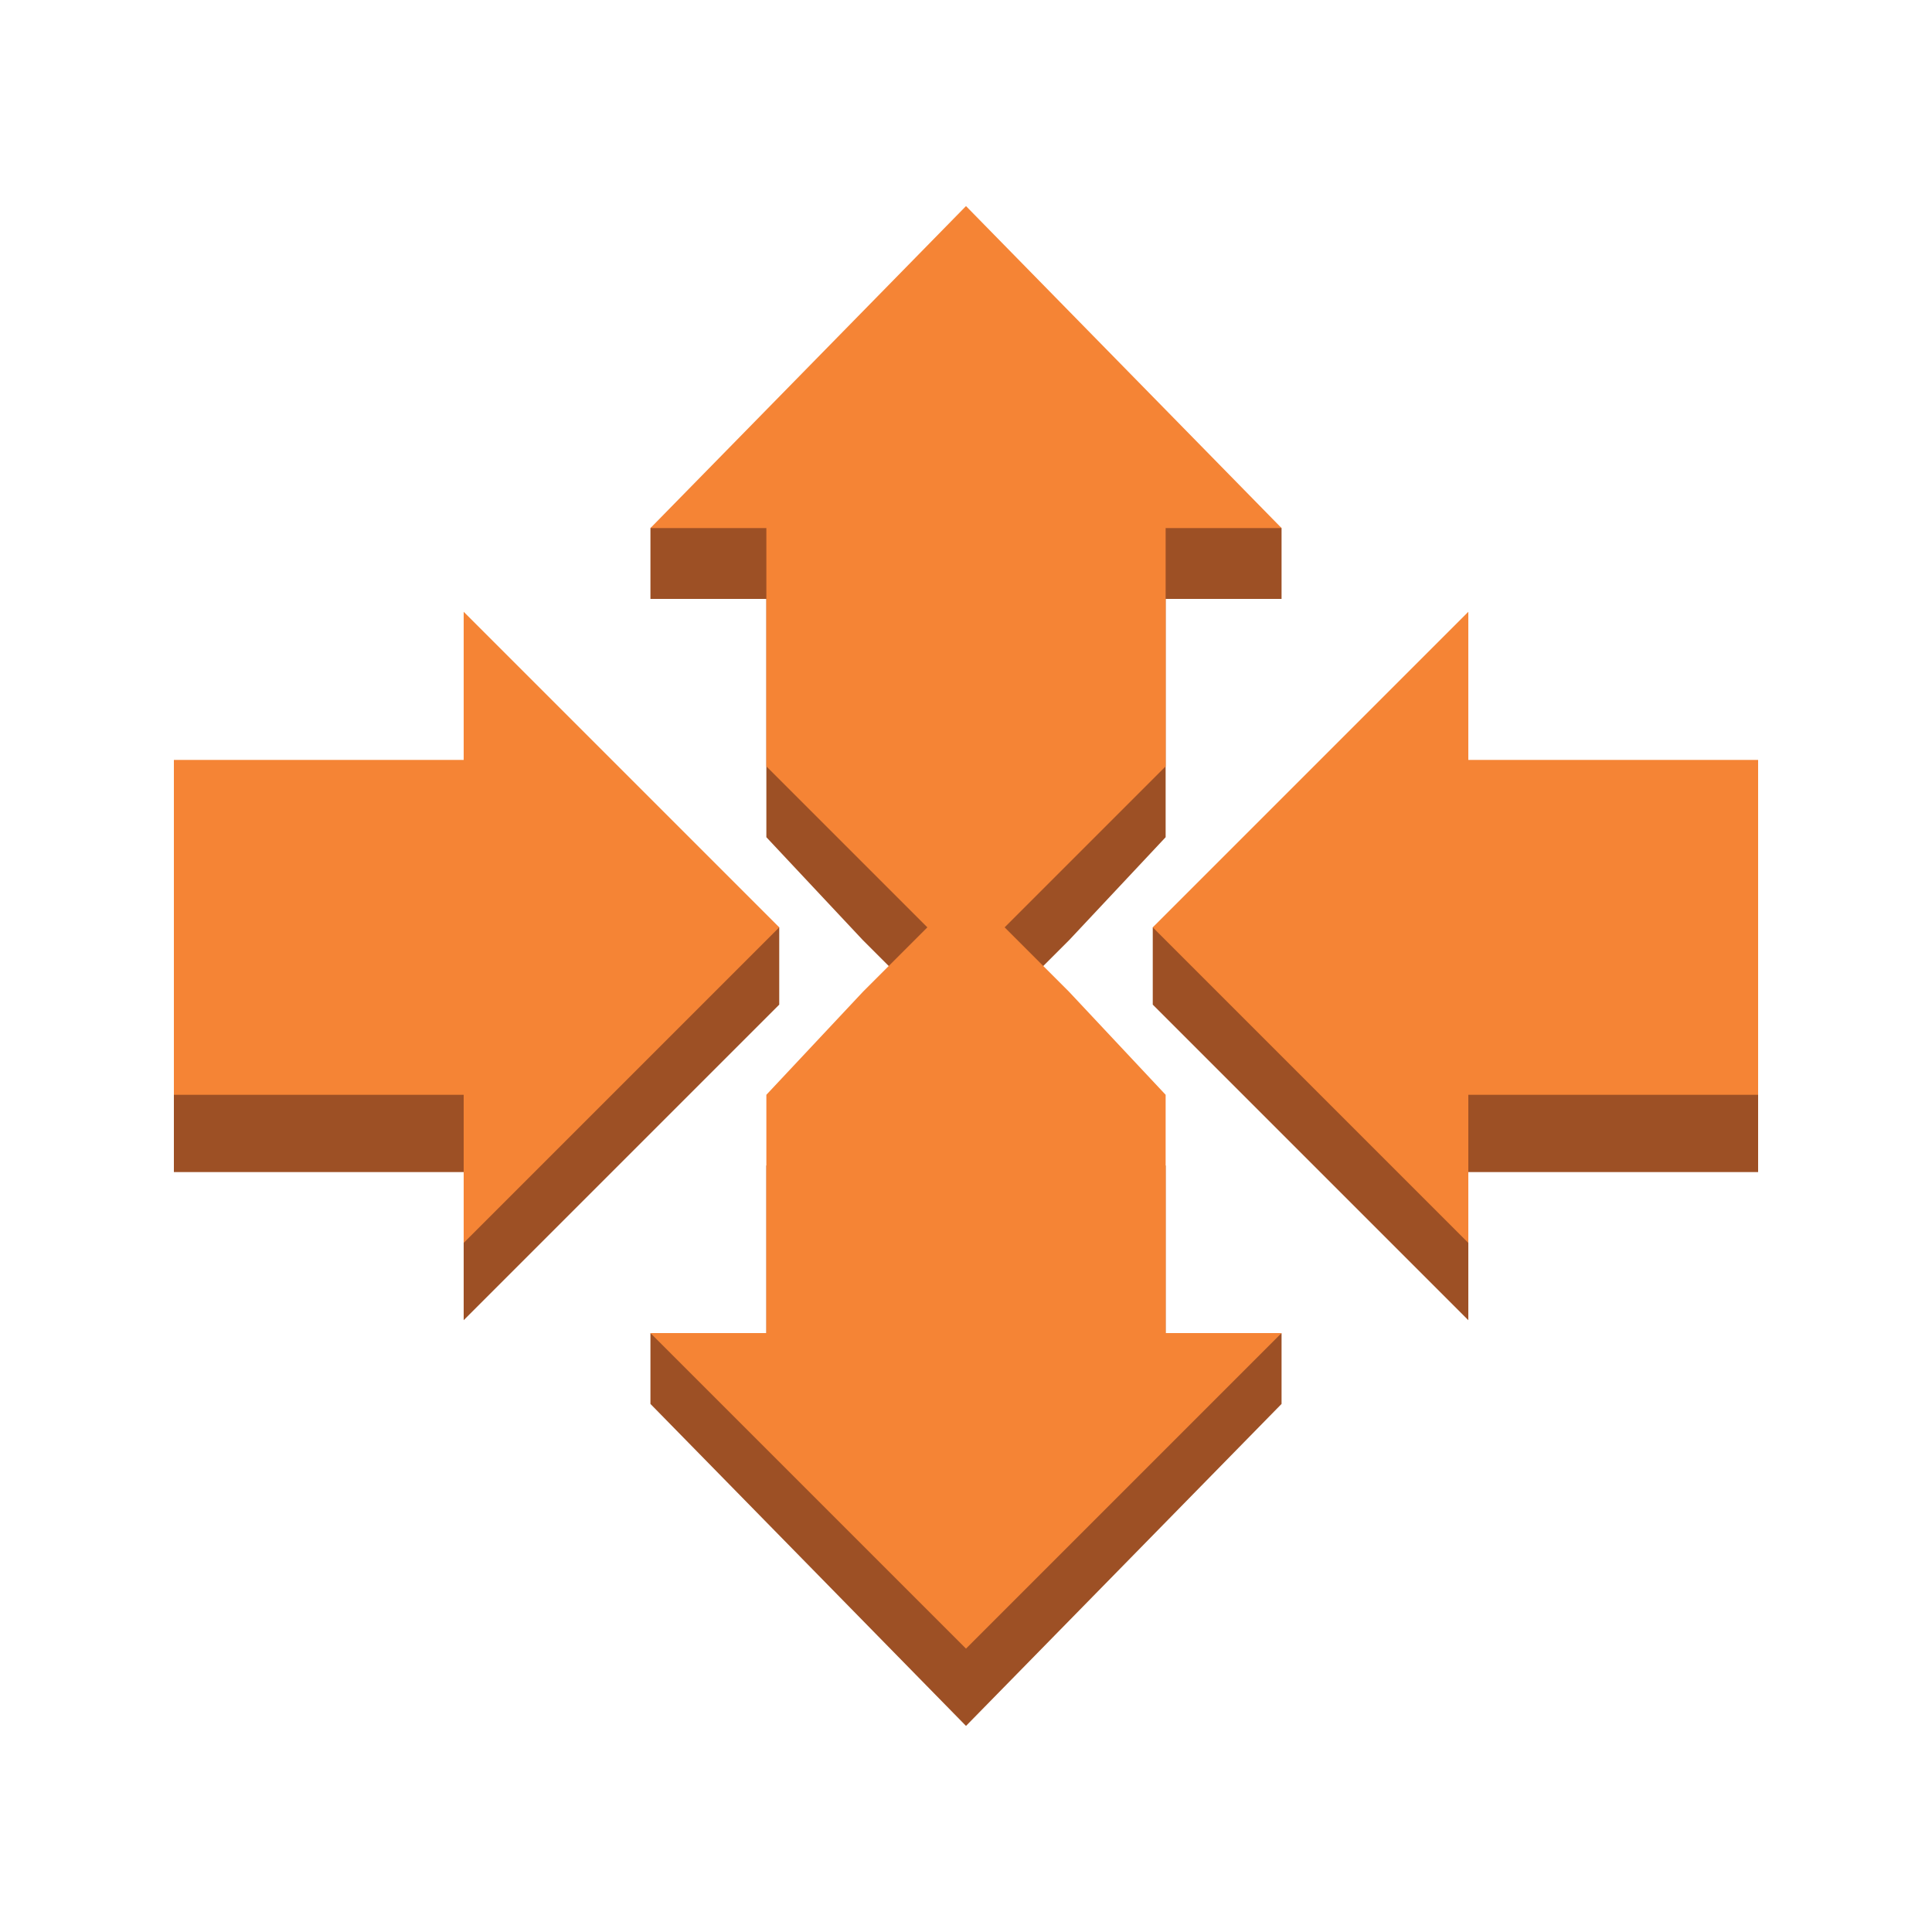 <?xml version="1.0" encoding="utf-8"?>
<!-- Generator: Adobe Illustrator 19.1.0, SVG Export Plug-In . SVG Version: 6.00 Build 0)  -->
<svg version="1.0" id="レイヤー_1" xmlns="http://www.w3.org/2000/svg" xmlns:xlink="http://www.w3.org/1999/xlink" x="0px"
	 y="0px" viewBox="0 0 30 30" enable-background="new 0 0 30 30" xml:space="preserve">
<g>
	<polygon fill="#9D5025" points="18.1,21.8 18.1,18.1 16.6,16.6 15.6,15.6 16.6,14.6 18.1,13 18.1,9.4 18.1,9.3 19.9,9.3 19.9,8.2 
		15,4.8 10.1,8.2 10.1,9.3 11.9,9.3 11.9,9.4 11.9,13 13.4,14.6 14.4,15.6 13.4,16.6 11.9,18.1 11.9,21.8 10.1,20.7 10.1,21.8 
		15,26.8 19.9,21.8 19.9,20.7 	"/>
	<polygon fill="#9D5025" points="12.1,15.6 12.1,14.4 7.2,13 2.7,13 2.7,18.2 7.2,18.2 7.2,20.5 	"/>
	<polygon fill="#9D5025" points="27.3,13 22.8,13 17.9,14.4 17.9,15.6 22.8,20.5 22.8,18.2 27.3,18.2 	"/>
	<polygon fill="#F58435" points="18.1,20.6 18.1,17 16.6,15.4 15.6,14.4 16.6,13.4 18.1,11.9 18.1,8.2 18.1,8.2 19.9,8.2 15,3.2 
		10.1,8.2 11.9,8.2 11.9,8.2 11.9,11.9 13.4,13.4 14.4,14.4 13.4,15.4 11.9,17 11.9,20.6 11.9,20.7 10.1,20.7 15,25.6 19.9,20.7 
		18.1,20.7 	"/>
	<polygon fill="#F58435" points="12.1,14.4 7.2,9.5 7.2,11.8 2.7,11.8 2.7,17 7.2,17 7.2,19.3 	"/>
	<polygon fill="#F58435" points="27.3,11.8 22.8,11.8 22.8,9.5 17.9,14.4 22.8,19.3 22.8,17 27.3,17 	"/>
</g>
</svg>
